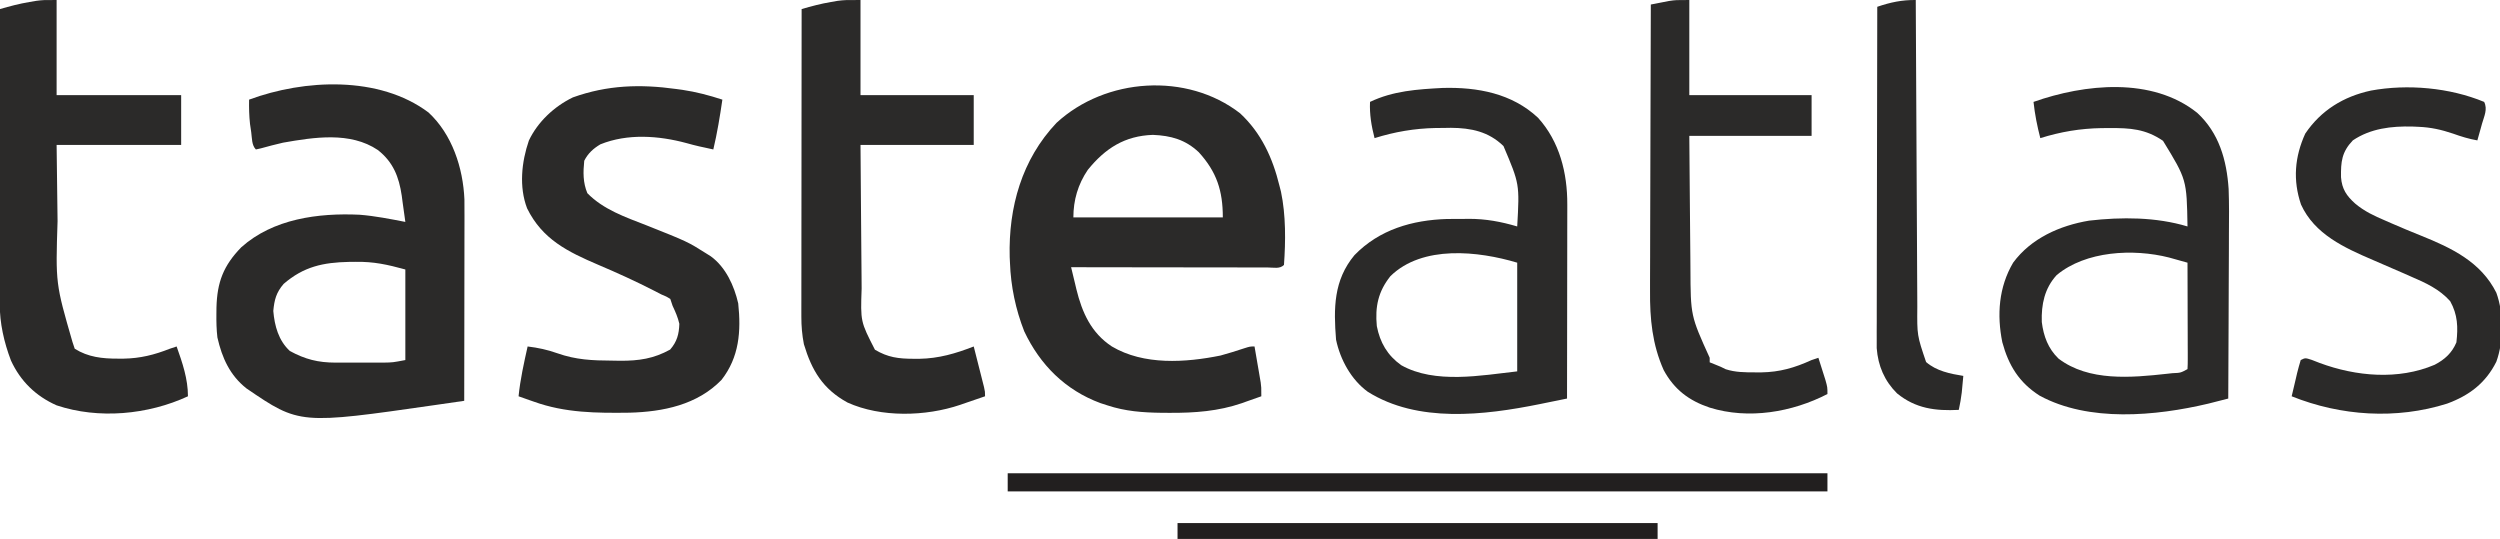 <?xml version="1.0" encoding="UTF-8"?>
<svg version="1.1" xmlns="http://www.w3.org/2000/svg" width="1104" height="238">
<path d="M0 0 C9.372 8.723 14.375 19.693 17.375 31.965 C17.601 32.849 17.826 33.733 18.059 34.645 C20.232 44.989 20.127 56.438 19.375 66.965 C17.508 68.832 14.832 68.085 12.349 68.089 C11.483 68.086 10.617 68.082 9.724 68.078 C8.364 68.079 8.364 68.079 6.975 68.079 C3.961 68.078 0.947 68.07 -2.066 68.062 C-4.15 68.061 -6.234 68.059 -8.317 68.058 C-13.813 68.054 -19.309 68.045 -24.805 68.034 C-30.408 68.023 -36.012 68.019 -41.615 68.014 C-52.619 68.003 -63.622 67.986 -74.625 67.965 C-74.022 70.497 -73.412 73.026 -72.797 75.555 C-72.629 76.263 -72.461 76.971 -72.289 77.701 C-69.758 88.036 -65.74 96.972 -56.625 102.965 C-42.493 111.338 -24.127 110.1 -8.625 106.965 C-5.103 105.991 -1.637 104.928 1.828 103.77 C4.375 102.965 4.375 102.965 6.375 102.965 C6.879 105.881 7.378 108.798 7.875 111.715 C8.018 112.54 8.161 113.365 8.309 114.215 C8.444 115.014 8.579 115.813 8.719 116.637 C8.907 117.736 8.907 117.736 9.1 118.858 C9.375 120.965 9.375 120.965 9.375 124.965 C7.129 125.769 4.879 126.558 2.625 127.34 C2.01 127.562 1.395 127.783 0.762 128.012 C-9.606 131.572 -20.104 132.331 -31 132.277 C-32.187 132.272 -33.373 132.268 -34.596 132.262 C-42.981 132.15 -50.612 131.614 -58.625 128.965 C-59.639 128.636 -60.654 128.307 -61.699 127.969 C-77.177 122.241 -88.328 111.084 -95.309 96.305 C-99.123 86.626 -101.259 76.361 -101.625 65.965 C-101.665 65.122 -101.705 64.279 -101.746 63.41 C-102.299 41.506 -96.403 20.408 -81.066 4.215 C-59.396 -15.756 -23.484 -18.207 0 0 Z M-67.254 24.977 C-71.581 31.344 -73.625 38.313 -73.625 45.965 C-51.845 45.965 -30.065 45.965 -7.625 45.965 C-7.625 34.233 -10.296 25.916 -18.254 17.176 C-24.129 11.642 -30.542 9.846 -38.5 9.527 C-50.91 9.937 -59.523 15.429 -67.254 24.977 Z " fill="#2B2A29" transform="translate(547.625,50.035)"/>
<path d="M0 0 C10.456 9.678 15.276 24.451 15.874 38.426 C15.907 40.781 15.909 43.133 15.899 45.488 C15.899 46.377 15.899 47.265 15.899 48.181 C15.898 51.097 15.891 54.013 15.883 56.93 C15.881 58.96 15.88 60.99 15.879 63.02 C15.875 68.348 15.865 73.677 15.854 79.005 C15.844 84.448 15.839 89.891 15.834 95.334 C15.823 106.003 15.806 116.671 15.785 127.34 C12.5 127.818 9.215 128.292 5.93 128.766 C5.014 128.899 4.099 129.032 3.156 129.169 C-56.951 137.816 -56.951 137.816 -80.332 121.898 C-87.726 116.076 -91.169 108.35 -93.215 99.34 C-93.622 95.848 -93.694 92.416 -93.652 88.902 C-93.643 87.982 -93.633 87.062 -93.623 86.114 C-93.331 74.954 -90.557 67.655 -82.695 59.562 C-68.602 46.934 -48.697 44.324 -30.412 45.166 C-23.615 45.705 -16.9 47.04 -10.215 48.34 C-10.614 45.337 -11.034 42.339 -11.465 39.34 C-11.629 38.081 -11.629 38.081 -11.797 36.797 C-13.034 28.398 -15.582 21.916 -22.355 16.59 C-34.577 8.374 -50.537 10.95 -64.215 13.34 C-67.508 14.107 -70.765 14.936 -74.02 15.852 C-74.744 16.013 -75.468 16.174 -76.215 16.34 C-78.112 14.443 -77.915 11.262 -78.277 8.715 C-78.454 7.506 -78.631 6.297 -78.812 5.051 C-79.203 1.446 -79.285 -2.038 -79.215 -5.66 C-54.819 -14.696 -21.775 -16.322 0 0 Z M-63.965 75.715 C-67.237 79.533 -68.06 82.7 -68.527 87.652 C-67.968 94.257 -66.209 100.74 -61.215 105.34 C-54.448 109.023 -48.733 110.466 -41.035 110.473 C-40.345 110.474 -39.654 110.475 -38.943 110.476 C-37.486 110.476 -36.028 110.474 -34.571 110.47 C-32.354 110.465 -30.138 110.47 -27.922 110.477 C-26.501 110.476 -25.081 110.475 -23.66 110.473 C-22.376 110.472 -21.093 110.47 -19.77 110.469 C-15.787 110.4 -15.787 110.4 -10.215 109.34 C-10.215 96.14 -10.215 82.94 -10.215 69.34 C-18.224 67.156 -24.147 65.843 -32.152 65.965 C-33.588 65.978 -33.588 65.978 -35.053 65.991 C-46.556 66.229 -55.122 68.078 -63.965 75.715 Z " fill="#2B2A29" transform="translate(189.215,49.66)"/>
<path d="M0 0 C0.866 0.118 1.733 0.235 2.626 0.356 C8.716 1.26 14.463 2.774 20.312 4.688 C19.236 12.095 18.041 19.403 16.312 26.688 C15.096 26.419 13.879 26.151 12.625 25.875 C11.794 25.696 10.962 25.517 10.105 25.332 C8.222 24.897 6.348 24.414 4.488 23.887 C-7.787 20.57 -21.577 19.575 -33.559 24.422 C-36.681 26.278 -39.055 28.423 -40.688 31.688 C-41.193 36.761 -41.282 41.256 -39.312 46 C-32.286 53.193 -22.574 56.557 -13.375 60.125 C4.994 67.436 4.994 67.436 13.312 72.688 C13.934 73.078 14.555 73.469 15.195 73.871 C21.826 78.686 25.54 86.932 27.312 94.688 C28.614 106.988 27.763 118.413 19.938 128.438 C9.226 139.486 -5.875 142.533 -20.664 142.93 C-35.214 143.123 -49.107 143.05 -62.938 138.062 C-63.599 137.833 -64.26 137.604 -64.941 137.367 C-66.526 136.816 -68.107 136.253 -69.688 135.688 C-68.942 128.228 -67.32 120.998 -65.688 113.688 C-61.072 114.243 -56.941 115.133 -52.562 116.688 C-44.364 119.584 -37.093 119.9 -28.438 119.938 C-26.653 119.968 -26.653 119.968 -24.832 120 C-16.546 120.037 -10.022 119.085 -2.75 115.062 C0.256 111.601 1.17 108.249 1.312 103.688 C0.636 100.749 -0.399 98.454 -1.688 95.688 C-2.018 94.698 -2.348 93.707 -2.688 92.688 C-4.404 91.627 -4.404 91.627 -6.688 90.688 C-7.705 90.162 -8.722 89.636 -9.77 89.094 C-17.884 84.932 -26.103 81.186 -34.5 77.625 C-48.021 71.836 -59.194 66.371 -65.926 52.68 C-69.553 43.192 -68.364 32.163 -65.141 22.766 C-61.238 14.498 -53.902 7.646 -45.688 3.688 C-30.4 -1.777 -15.961 -2.213 0 0 Z " fill="#2B2A29" transform="translate(298.688,39.312)"/>
<path d="M0 0 C15.347 -0.417 30.564 2.374 42.098 13.164 C51.644 23.698 55.081 37.6 55.024 51.452 C55.024 52.38 55.024 53.307 55.024 54.262 C55.023 57.32 55.016 60.377 55.008 63.434 C55.006 65.556 55.005 67.679 55.004 69.802 C55 75.383 54.99 80.964 54.979 86.546 C54.969 92.243 54.964 97.941 54.959 103.639 C54.948 114.814 54.931 125.989 54.91 137.164 C51.76 137.809 48.609 138.448 45.457 139.086 C44.576 139.266 43.696 139.447 42.789 139.632 C18.336 144.568 -11.008 148.052 -33.09 134.164 C-40.4 128.835 -45.249 119.965 -47.09 111.164 C-48.2 97.315 -48.182 84.912 -38.965 73.852 C-27.999 62.526 -13.424 58.326 2.031 57.863 C4.137 57.849 6.242 57.845 8.348 57.852 C9.39 57.835 10.432 57.819 11.506 57.803 C19.024 57.798 25.709 59.036 32.91 61.164 C33.968 42.428 33.968 42.428 26.848 25.664 C20.286 19.273 12.588 17.675 3.646 17.609 C2.558 17.627 1.469 17.645 0.348 17.664 C-1.351 17.676 -1.351 17.676 -3.083 17.688 C-12.494 17.88 -21.127 19.368 -30.09 22.164 C-31.475 16.709 -32.33 11.797 -32.09 6.164 C-21.876 1.279 -11.173 0.593 0 0 Z M-23.09 83.125 C-28.497 89.91 -29.902 96.627 -29.09 105.164 C-27.679 112.443 -24.413 118.069 -18.344 122.414 C-3.41 130.859 17.224 126.907 32.91 125.164 C32.91 109.324 32.91 93.484 32.91 77.164 C15.819 72.037 -8.934 69.246 -23.09 83.125 Z " fill="#2B2A29" transform="translate(637.09,38.836)"/>
<path d="M0 0 C0 13.86 0 27.72 0 42 C18.15 42 36.3 42 55 42 C55 49.26 55 56.52 55 64 C36.85 64 18.7 64 0 64 C0.089 71.653 0.18 79.306 0.287 86.959 C0.337 90.524 0.383 94.09 0.422 97.656 C-0.458 125.177 -0.458 125.177 7 151 C7.33 151.99 7.66 152.98 8 154 C13.942 157.741 20.227 158.387 27.062 158.375 C28.314 158.376 28.314 158.376 29.59 158.377 C36.966 158.247 43.119 156.711 50 154 C50.99 153.67 51.98 153.34 53 153 C55.55 160.191 58 167.313 58 175 C40.421 183.148 18.546 185.221 0 179 C-9.165 174.948 -15.97 168.325 -20.16 159.207 C-23.23 151.14 -25.128 142.756 -25.12 134.115 C-25.122 132.963 -25.123 131.81 -25.124 130.623 C-25.121 129.373 -25.117 128.122 -25.114 126.834 C-25.113 125.494 -25.113 124.153 -25.114 122.812 C-25.114 119.185 -25.108 115.557 -25.101 111.929 C-25.095 108.134 -25.095 104.338 -25.093 100.542 C-25.09 93.36 -25.082 86.178 -25.072 78.996 C-25.061 70.817 -25.055 62.638 -25.05 54.459 C-25.04 37.639 -25.022 20.82 -25 4 C-20.654 2.738 -16.404 1.616 -11.938 0.875 C-10.957 0.707 -9.976 0.54 -8.965 0.367 C-6 -0 -6 -0 0 0 Z " fill="#2B2A29" transform="translate(25,0)"/>
<path d="M0 0 C0 13.86 0 27.72 0 42 C16.5 42 33 42 50 42 C50 49.26 50 56.52 50 64 C33.5 64 17 64 0 64 C0.091 77.821 0.091 77.821 0.209 91.643 C0.263 97.285 0.314 102.926 0.346 108.569 C0.373 113.12 0.413 117.672 0.463 122.224 C0.48 123.955 0.491 125.687 0.498 127.418 C-0.008 142 -0.008 142 6.375 154.438 C12.091 157.84 16.767 158.418 23.312 158.438 C24.188 158.441 25.064 158.445 25.966 158.449 C34.575 158.299 42.037 156.114 50 153 C50.837 156.291 51.669 159.583 52.5 162.875 C52.738 163.812 52.977 164.749 53.223 165.715 C53.448 166.611 53.674 167.507 53.906 168.43 C54.116 169.257 54.325 170.085 54.541 170.937 C55 173 55 173 55 175 C52.148 175.987 49.294 176.965 46.438 177.938 C45.638 178.215 44.838 178.493 44.014 178.779 C28.8 183.933 9.04 184.459 -5.766 177.746 C-16.604 171.791 -21.49 163.691 -25 152 C-25.801 147.911 -26.124 144.051 -26.12 139.888 C-26.122 138.685 -26.123 137.481 -26.124 136.242 C-26.121 134.936 -26.117 133.63 -26.114 132.284 C-26.113 130.884 -26.113 129.484 -26.114 128.084 C-26.114 124.295 -26.108 120.506 -26.101 116.718 C-26.095 112.754 -26.095 108.79 -26.093 104.826 C-26.09 97.325 -26.082 89.824 -26.072 82.324 C-26.061 73.782 -26.055 65.24 -26.05 56.698 C-26.04 39.132 -26.022 21.566 -26 4 C-21.675 2.745 -17.443 1.619 -13 0.875 C-11.546 0.624 -11.546 0.624 -10.062 0.367 C-7 -0 -7 -0 0 0 Z " fill="#2B2A29" transform="translate(380,0)"/>
<path d="M0 0 C9.642 8.872 13.039 20.858 13.889 33.631 C14.139 40.23 14.072 46.828 14.02 53.43 C14.014 55.538 14.01 57.647 14.007 59.755 C13.995 65.254 13.966 70.753 13.933 76.252 C13.902 81.883 13.888 87.515 13.873 93.146 C13.841 104.159 13.79 115.171 13.727 126.184 C11.843 126.667 9.96 127.146 8.075 127.624 C7.026 127.892 5.977 128.159 4.896 128.435 C-18.416 133.943 -47.873 136.696 -69.582 124.902 C-78.632 119.123 -83.267 111.578 -86.055 101.305 C-88.506 89.192 -87.623 76.955 -81.273 66.184 C-73.329 55.389 -60.666 49.796 -47.727 47.617 C-33.329 45.968 -18.221 45.992 -4.273 50.184 C-4.615 29.498 -4.615 29.498 -15.086 12.371 C-22.746 7.114 -29.649 6.667 -38.711 6.746 C-40.423 6.751 -40.423 6.751 -42.169 6.756 C-51.634 6.91 -60.261 8.372 -69.273 11.184 C-70.661 5.814 -71.683 0.697 -72.273 -4.816 C-49.641 -12.8 -19.909 -15.907 0 0 Z M-62.016 71.629 C-67.41 77.471 -68.874 84.66 -68.617 92.375 C-67.852 98.629 -65.816 104.142 -61.211 108.559 C-47.839 118.71 -29.071 116.98 -13.336 115.246 C-12.549 115.159 -11.761 115.073 -10.95 114.983 C-7.305 114.833 -7.305 114.833 -4.273 113.184 C-4.18 111.71 -4.156 110.232 -4.16 108.756 C-4.16 107.815 -4.16 106.874 -4.16 105.904 C-4.165 104.881 -4.17 103.859 -4.176 102.805 C-4.177 101.763 -4.179 100.721 -4.18 99.648 C-4.186 96.305 -4.198 92.963 -4.211 89.621 C-4.216 87.361 -4.221 85.102 -4.225 82.842 C-4.236 77.289 -4.252 71.736 -4.273 66.184 C-6.018 65.692 -7.763 65.205 -9.509 64.72 C-10.481 64.448 -11.453 64.177 -12.454 63.897 C-28.229 59.907 -49.166 60.969 -62.016 71.629 Z " fill="#2B2A29" transform="translate(970.273,49.816)"/>
<path d="M0 0 C1.617 3.234 0.009 6.306 -0.938 9.625 C-1.133 10.331 -1.328 11.038 -1.529 11.766 C-2.013 13.512 -2.506 15.256 -3 17 C-6.75 16.343 -10.171 15.288 -13.75 14 C-18.905 12.263 -23.575 11.214 -29 11 C-29.874 10.96 -30.748 10.92 -31.648 10.879 C-40.947 10.658 -50.117 11.684 -58 17 C-62.895 22.146 -63.306 26.427 -63.207 33.281 C-62.81 38.497 -60.745 41.507 -56.957 44.895 C-52.907 48.297 -48.593 50.323 -43.75 52.375 C-42.45 52.946 -42.45 52.946 -41.123 53.529 C-36.728 55.448 -32.307 57.29 -27.855 59.074 C-14.389 64.494 -1.421 70.658 5.375 84.25 C8.677 93.295 8.677 105.705 5.375 114.75 C0.679 124.142 -6.527 129.611 -16.324 133.227 C-38.764 140.34 -63.3 138.724 -85 130 C-84.385 127.351 -83.759 124.707 -83.125 122.062 C-82.951 121.308 -82.777 120.553 -82.598 119.775 C-82.128 117.834 -81.57 115.915 -81 114 C-79 113 -79 113 -76.129 113.926 C-74.952 114.383 -73.775 114.841 -72.562 115.312 C-56.566 121.229 -37.899 122.924 -21.855 116.086 C-17.435 113.797 -14.17 110.827 -12.25 106.188 C-11.485 99.49 -11.671 93.952 -15 88 C-19.779 82.653 -25.836 79.909 -32.312 77.125 C-33.275 76.698 -34.238 76.271 -35.229 75.831 C-39.834 73.792 -44.459 71.802 -49.09 69.824 C-61.601 64.45 -74.907 58.477 -80.875 45.312 C-84.508 34.616 -83.696 24.317 -79 14 C-72.025 3.673 -62.055 -2.394 -50 -5 C-33.795 -7.973 -15.211 -6.301 0 0 Z " fill="#2B2A29" transform="translate(1097,45)"/>
<path d="M0 0 C0 13.86 0 27.72 0 42 C17.82 42 35.64 42 54 42 C54 47.94 54 53.88 54 60 C36.18 60 18.36 60 0 60 C0.091 72.762 0.091 72.762 0.209 85.523 C0.263 90.741 0.314 95.959 0.346 101.177 C0.373 105.392 0.413 109.606 0.463 113.82 C0.48 115.415 0.491 117.009 0.498 118.604 C0.584 139.446 0.584 139.446 9 158 C9 158.66 9 159.32 9 160 C9.722 160.289 10.444 160.577 11.188 160.875 C14 162 14 162 16.055 163.043 C20.343 164.436 24.453 164.425 28.938 164.438 C30.332 164.442 30.332 164.442 31.755 164.447 C40.009 164.305 46.467 162.429 54 159 C54.99 158.67 55.98 158.34 57 158 C57.672 160.103 58.337 162.207 59 164.312 C59.371 165.484 59.742 166.656 60.125 167.863 C61 171 61 171 61 174 C45.389 182.061 26.127 185.333 9 180 C-0.161 176.931 -6.683 172.001 -11.312 163.438 C-16.373 152.121 -17.445 140.737 -17.341 128.467 C-17.34 127.076 -17.34 125.685 -17.342 124.294 C-17.343 120.565 -17.325 116.837 -17.304 113.108 C-17.285 109.194 -17.284 105.28 -17.28 101.365 C-17.271 93.974 -17.246 86.584 -17.216 79.193 C-17.182 70.769 -17.166 62.346 -17.151 53.923 C-17.12 36.615 -17.067 19.308 -17 2 C-15.293 1.66 -13.584 1.328 -11.875 1 C-10.924 0.814 -9.972 0.629 -8.992 0.438 C-6 0 -6 0 0 0 Z " fill="#2B2A29" transform="translate(746,0)"/>
<path d="M0 0 C0.003 0.754 0.007 1.509 0.01 2.286 C0.091 20.666 0.183 39.045 0.288 57.424 C0.338 66.312 0.384 75.2 0.422 84.089 C0.455 91.838 0.495 99.587 0.543 107.336 C0.568 111.437 0.59 115.538 0.603 119.639 C0.616 123.505 0.638 127.37 0.667 131.235 C0.676 132.648 0.682 134.062 0.684 135.476 C0.571 148.09 0.571 148.09 4.562 159.875 C9.101 163.832 15.142 165.055 21 166 C20.857 167.563 20.711 169.125 20.562 170.688 C20.481 171.558 20.4 172.428 20.316 173.324 C20.009 175.923 19.548 178.442 19 181 C8.7 181.529 -0.054 180.42 -8.246 173.734 C-13.808 168.234 -16.658 161.543 -17.246 153.734 C-17.244 152.604 -17.242 151.475 -17.241 150.312 C-17.243 149.006 -17.246 147.701 -17.249 146.356 C-17.242 144.927 -17.234 143.498 -17.227 142.069 C-17.226 140.55 -17.227 139.032 -17.228 137.514 C-17.229 133.407 -17.217 129.3 -17.203 125.193 C-17.19 120.896 -17.189 116.598 -17.187 112.301 C-17.181 104.169 -17.164 96.038 -17.144 87.907 C-17.122 78.647 -17.111 69.387 -17.101 60.127 C-17.08 41.085 -17.045 22.042 -17 3 C-11.224 1.024 -6.11 -0.062 0 0 Z " fill="#2B2A29" transform="translate(846,0)"/>
<path d="M0 0 C119.46 0 238.92 0 362 0 C362 2.64 362 5.28 362 8 C242.54 8 123.08 8 0 8 C0 5.36 0 2.72 0 0 Z " fill="#221F1F" transform="translate(445,209)"/>
<path d="M0 0 C69.96 0 139.92 0 212 0 C212 2.31 212 4.62 212 7 C142.04 7 72.08 7 0 7 C0 4.69 0 2.38 0 0 Z " fill="#221F1F" transform="translate(520,231)"/>
</svg>
